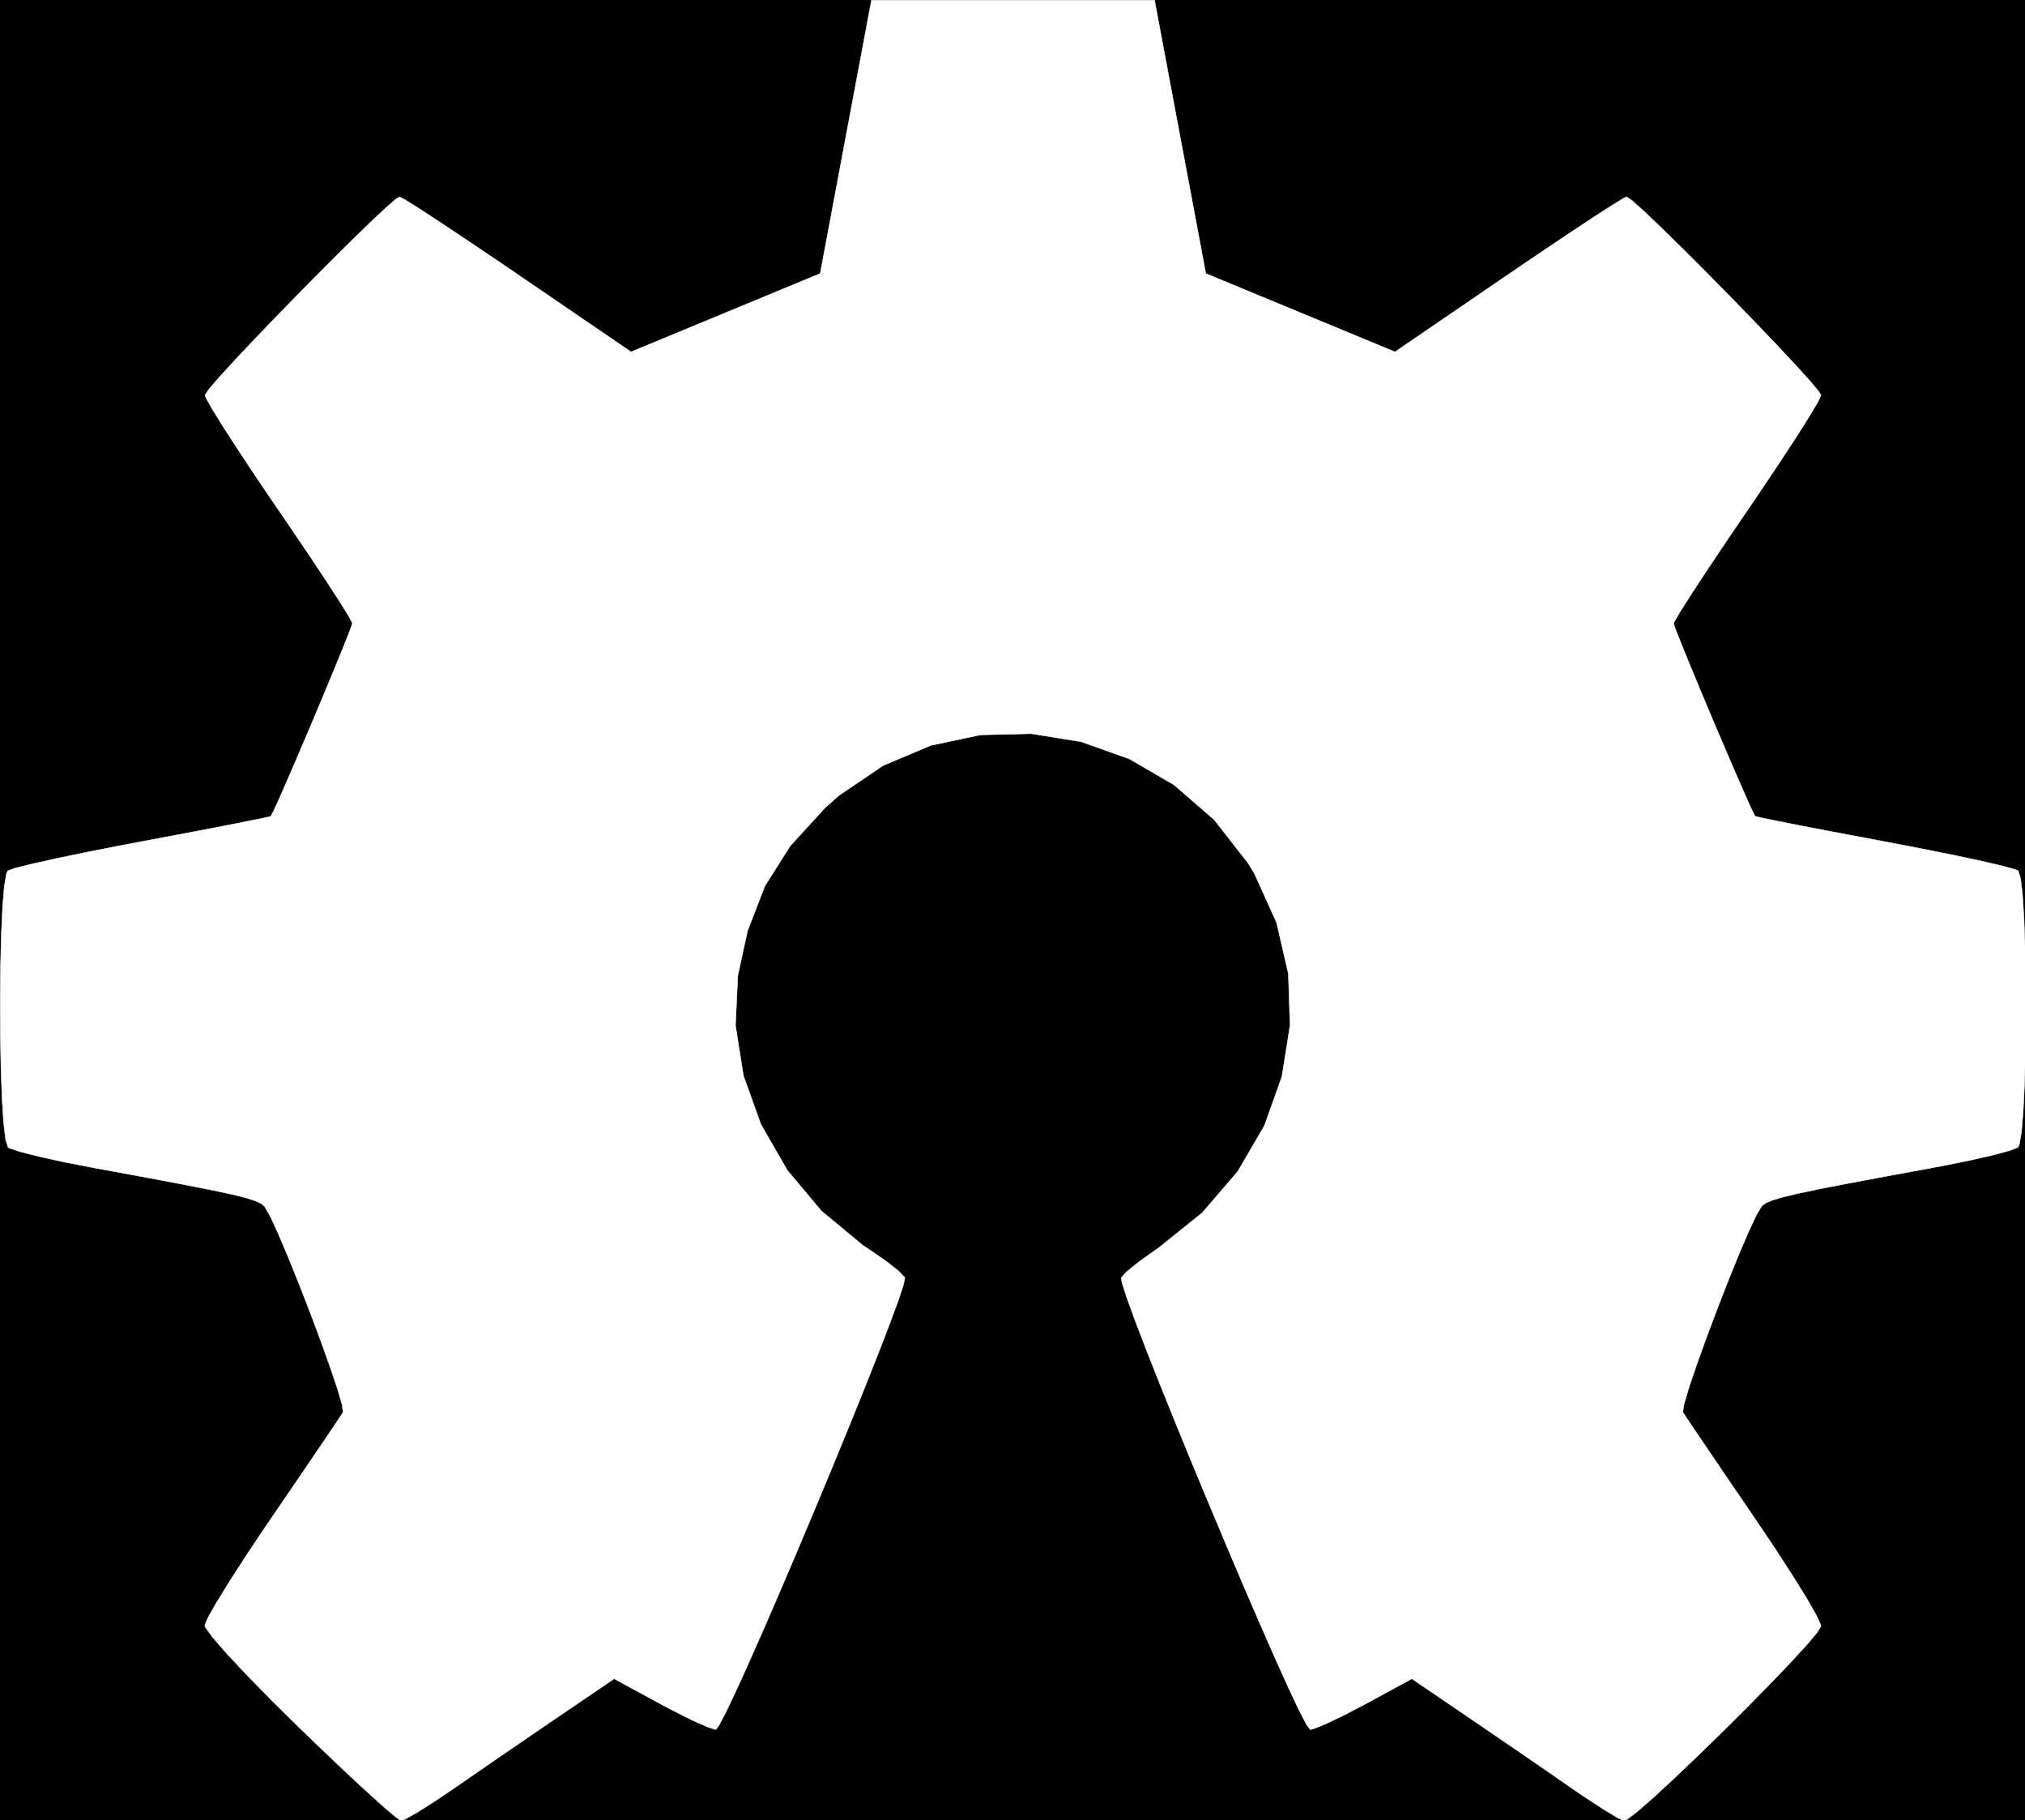 <?xml version="1.0" standalone="no"?>
 <!DOCTYPE svg PUBLIC "-//W3C//DTD SVG 1.1//EN" 
 "http://www.w3.org/Graphics/SVG/1.1/DTD/svg11.dtd"> 
<svg
  xmlns:svg="http://www.w3.org/2000/svg"
  xmlns="http://www.w3.org/2000/svg"
  xmlns:xlink="http://www.w3.org/1999/xlink"
  version="1.1"
  width="44.247mm" height="39.776mm" viewBox="0 0 44.247 39.776">
<rect x="0" y="0" width="44.247" height="39.776" fill="#808080" stroke="none"/>
<title>SVG Image created as OSHW-Symbol_44.5x40mm_Copper.svg date 2024/01/16 15:08:01 </title>
  <desc>Image generated by PCBNEW </desc>
<g style="fill:#000000; fill-opacity:1;stroke:#000000; stroke-opacity:1;
stroke-linecap:round; stroke-linejoin:round;"
 transform="translate(0 0) scale(1 1)">
</g>
<g style="fill:#000000; fill-opacity:0.0; 
stroke:#000000; stroke-width:0; stroke-opacity:1; 
stroke-linecap:round; stroke-linejoin:round;">
</g>
<g style="fill:#000000; fill-opacity:1; 
stroke:#000000; stroke-width:0.021; stroke-opacity:1; 
stroke-linecap:round; stroke-linejoin:round;">
<rect x="-5" y="-5" width="54.268" height="49.791" rx="0" />
</g>
<g style="fill:#FFFFFF; fill-opacity:1; 
stroke:#FFFFFF; stroke-width:0.021; stroke-opacity:1; 
stroke-linecap:round; stroke-linejoin:round;">
<g >
</g>
<g >
</g>
<g >
</g>
<g >
</g>
</g>
<g style="fill:#FFFFFF; fill-opacity:1; 
stroke:#FFFFFF; stroke-width:0.021; stroke-opacity:1; 
stroke-linecap:round; stroke-linejoin:round;">
<g >
</g>
<g >
</g>
<g >
</g>
<g >
</g>
</g>
<g style="fill:#FFFFFF; fill-opacity:1; 
stroke:#FFFFFF; stroke-width:0.021; stroke-opacity:1; 
stroke-linecap:round; stroke-linejoin:round;">
<g >
</g>
<g >
</g>
<g >
</g>
<g >
</g>
</g>
<g style="fill:#FFFFFF; fill-opacity:1; 
stroke:#FFFFFF; stroke-width:0.021; stroke-opacity:1; 
stroke-linecap:round; stroke-linejoin:round;">
<g >
</g>
<g >
</g>
<g >
</g>
<g >
</g>
</g>
<g style="fill:#FFFFFF; fill-opacity:1; 
stroke:#FFFFFF; stroke-width:0.021; stroke-opacity:1; 
stroke-linecap:round; stroke-linejoin:round;">
<g >
</g>
<g >
</g>
<g >
</g>
<g >
</g>
</g>
<g style="fill:#FFFFFF; fill-opacity:1; 
stroke:#FFFFFF; stroke-width:0.021; stroke-opacity:1; 
stroke-linecap:round; stroke-linejoin:round;">
<g >
</g>
<g >
</g>
<g >
</g>
<g >
</g>
</g>
<g style="fill:#FFFFFF; fill-opacity:1; 
stroke:#FFFFFF; stroke-width:0.021; stroke-opacity:1; 
stroke-linecap:round; stroke-linejoin:round;">
<g >
</g>
<g >
</g>
<g >
</g>
<g >
</g>
</g>
<g style="fill:#FFFFFF; fill-opacity:1; 
stroke:#FFFFFF; stroke-width:0.021; stroke-opacity:1; 
stroke-linecap:round; stroke-linejoin:round;">
<g >
</g>
<g >
</g>
<g >
</g>
<g >
</g>
</g>
<g style="fill:#FFFFFF; fill-opacity:1; 
stroke:#FFFFFF; stroke-width:0.021; stroke-opacity:1; 
stroke-linecap:round; stroke-linejoin:round;">
<g >
</g>
<g >
</g>
<g >
</g>
<g >
</g>
</g>
<g style="fill:#FFFFFF; fill-opacity:1; 
stroke:#FFFFFF; stroke-width:0.021; stroke-opacity:1; 
stroke-linecap:round; stroke-linejoin:round;">
<g >
</g>
<g >
</g>
<g >
</g>
<g >
</g>
</g>
<g style="fill:#FFFFFF; fill-opacity:1; 
stroke:#FFFFFF; stroke-width:0.021; stroke-opacity:1; 
stroke-linecap:round; stroke-linejoin:round;">
<g >
</g>
<g >
</g>
<g >
</g>
<g >
</g>
</g>
<g style="fill:#FFFFFF; fill-opacity:1; 
stroke:#FFFFFF; stroke-width:0.021; stroke-opacity:1; 
stroke-linecap:round; stroke-linejoin:round;">
<g >
</g>
<g >
</g>
<g >
</g>
<g >
</g>
</g>
<g style="fill:#FFFFFF; fill-opacity:1; 
stroke:#FFFFFF; stroke-width:0.021; stroke-opacity:1; 
stroke-linecap:round; stroke-linejoin:round;">
<g >
</g>
<g >
</g>
<g >
</g>
<g >
</g>
</g>
<g style="fill:#FFFFFF; fill-opacity:1; 
stroke:#FFFFFF; stroke-width:0.021; stroke-opacity:1; 
stroke-linecap:round; stroke-linejoin:round;">
<g >
</g>
<g >
</g>
<g >
</g>
<g >
</g>
</g>
<g style="fill:#FFFFFF; fill-opacity:1; 
stroke:#FFFFFF; stroke-width:0.021; stroke-opacity:1; 
stroke-linecap:round; stroke-linejoin:round;">
<g >
</g>
<g >
</g>
<g >
</g>
<g >
</g>
</g>
<g style="fill:#FFFFFF; fill-opacity:1; 
stroke:#FFFFFF; stroke-width:0.021; stroke-opacity:1; 
stroke-linecap:round; stroke-linejoin:round;">
<g >
</g>
<g >
</g>
<g >
</g>
<g >
</g>
</g>
<g style="fill:#FFFFFF; fill-opacity:1; 
stroke:#FFFFFF; stroke-width:0.021; stroke-opacity:1; 
stroke-linecap:round; stroke-linejoin:round;">
<g >
</g>
<g >
</g>
<g >
</g>
<g >
</g>
</g>
<g style="fill:#FFFFFF; fill-opacity:1; 
stroke:#FFFFFF; stroke-width:0.021; stroke-opacity:1; 
stroke-linecap:round; stroke-linejoin:round;">
<g >
</g>
<g >
</g>
<g >
</g>
<g >
</g>
</g>
<g style="fill:#FFFFFF; fill-opacity:1; 
stroke:#FFFFFF; stroke-width:0.021; stroke-opacity:1; 
stroke-linecap:round; stroke-linejoin:round;">
<g >
</g>
<g >
</g>
<g >
</g>
<g >
</g>
</g>
<g style="fill:#FFFFFF; fill-opacity:1; 
stroke:#FFFFFF; stroke-width:0.021; stroke-opacity:1; 
stroke-linecap:round; stroke-linejoin:round;">
<g >
</g>
<g >
</g>
<g >
</g>
<g >
</g>
</g>
<g style="fill:#FFFFFF; fill-opacity:1; 
stroke:#FFFFFF; stroke-width:0.021; stroke-opacity:1; 
stroke-linecap:round; stroke-linejoin:round;">
<g >
</g>
<g >
</g>
<g >
</g>
<g >
</g>
</g>
<g style="fill:#FFFFFF; fill-opacity:1; 
stroke:#FFFFFF; stroke-width:0.021; stroke-opacity:1; 
stroke-linecap:round; stroke-linejoin:round;">
<g >
</g>
<g >
</g>
<g >
</g>
<g >
</g>
</g>
<g style="fill:#FFFFFF; fill-opacity:1; 
stroke:#FFFFFF; stroke-width:0.021; stroke-opacity:1; 
stroke-linecap:round; stroke-linejoin:round;">
<g >
</g>
<g >
</g>
<g >
</g>
<g >
</g>
</g>
<g style="fill:#FFFFFF; fill-opacity:1; 
stroke:#FFFFFF; stroke-width:0.021; stroke-opacity:1; 
stroke-linecap:round; stroke-linejoin:round;">
<g >
</g>
<g >
</g>
<g >
</g>
<g >
</g>
</g>
<g style="fill:#FFFFFF; fill-opacity:1; 
stroke:#FFFFFF; stroke-width:0.021; stroke-opacity:1; 
stroke-linecap:round; stroke-linejoin:round;">
<g >
</g>
<g >
</g>
<g >
</g>
<g >
</g>
</g>
<g style="fill:#FFFFFF; fill-opacity:1; 
stroke:#FFFFFF; stroke-width:0.021; stroke-opacity:1; 
stroke-linecap:round; stroke-linejoin:round;">
<g >
</g>
<g >
</g>
<g >
</g>
<g >
</g>
</g>
<g style="fill:#FFFFFF; fill-opacity:1; 
stroke:#FFFFFF; stroke-width:0.021; stroke-opacity:1; 
stroke-linecap:round; stroke-linejoin:round;">
<g >
</g>
<g >
</g>
<g >
</g>
<g >
</g>
</g>
<g style="fill:#FFFFFF; fill-opacity:1; 
stroke:#FFFFFF; stroke-width:0.021; stroke-opacity:1; 
stroke-linecap:round; stroke-linejoin:round;">
<g >
</g>
<g >
</g>
<g >
</g>
<g >
</g>
</g>
<g style="fill:#FFFFFF; fill-opacity:1; 
stroke:#FFFFFF; stroke-width:0.021; stroke-opacity:1; 
stroke-linecap:round; stroke-linejoin:round;">
<g >
</g>
<g >
</g>
<g >
</g>
<g >
</g>
</g>
<g style="fill:#FFFFFF; fill-opacity:1; 
stroke:#FFFFFF; stroke-width:0.021; stroke-opacity:1; 
stroke-linecap:round; stroke-linejoin:round;">
<g >
</g>
<g >
</g>
<g >
</g>
<g >
</g>
</g>
<g style="fill:#FFFFFF; fill-opacity:1; 
stroke:#FFFFFF; stroke-width:0.021; stroke-opacity:1; 
stroke-linecap:round; stroke-linejoin:round;">
<g >
</g>
<g >
</g>
<g >
</g>
<g >
</g>
</g>
<g style="fill:#FFFFFF; fill-opacity:1; 
stroke:#FFFFFF; stroke-width:0.021; stroke-opacity:1; 
stroke-linecap:round; stroke-linejoin:round;">
<g >
</g>
<g >
</g>
<g >
</g>
<g >
</g>
</g>
<g style="fill:#FFFFFF; fill-opacity:1; 
stroke:#FFFFFF; stroke-width:0.021; stroke-opacity:1; 
stroke-linecap:round; stroke-linejoin:round;">
<g >
</g>
<g >
</g>
<g >
</g>
<g >
</g>
</g>
<g style="fill:#FFFFFF; fill-opacity:1; 
stroke:#FFFFFF; stroke-width:0.021; stroke-opacity:1; 
stroke-linecap:round; stroke-linejoin:round;">
</g>
<g style="fill:#FFFFFF; fill-opacity:1; 
stroke:#FFFFFF; stroke-width:0.01; stroke-opacity:1; 
stroke-linecap:round; stroke-linejoin:round;">
<path style="fill:#FFFFFF; fill-opacity:1; 
stroke:#FFFFFF; stroke-width:0.01; stroke-opacity:1; 
stroke-linecap:round; stroke-linejoin:round;fill-rule:evenodd;"
d="M 25.787,2.991
26.347,5.977
28.414,6.833
30.481,7.689
32.96,5.995
33.655,5.523
34.282,5.102
34.814,4.75
35.221,4.488
35.473,4.334
35.541,4.301
35.665,4.386
35.929,4.622
36.304,4.98
36.76,5.427
37.268,5.935
37.798,6.473
38.32,7.011
38.806,7.519
39.224,7.966
39.547,8.322
39.743,8.558
39.79,8.637
39.723,8.782
39.533,9.1
39.242,9.561
38.868,10.132
38.432,10.782
38.18,11.153
37.719,11.831
37.31,12.442
36.972,12.957
36.725,13.345
36.589,13.576
36.569,13.624
36.615,13.762
36.742,14.082
36.929,14.541
37.158,15.093
37.41,15.693
37.666,16.295
37.907,16.855
38.113,17.327
38.265,17.667
38.345,17.829
38.35,17.836
38.476,17.867
38.81,17.936
39.319,18.037
39.968,18.162
40.722,18.304
41.162,18.387
41.967,18.541
42.694,18.687
43.307,18.818
43.768,18.926
44.041,19.002
44.096,19.026
44.15,19.19
44.193,19.559
44.226,20.09
44.249,20.741
44.261,21.468
44.263,22.228
44.255,22.978
44.237,23.675
44.208,24.275
44.17,24.736
44.121,25.014
44.092,25.071
43.917,25.141
43.547,25.24
43.031,25.357
42.417,25.481
42.202,25.521
41.169,25.711
40.353,25.864
39.726,25.986
39.263,26.084
38.936,26.163
38.719,26.229
38.583,26.288
38.503,26.347
38.492,26.358
38.38,26.546
38.209,26.911
37.996,27.408
37.759,27.994
37.514,28.623
37.278,29.25
37.069,29.832
36.903,30.323
36.798,30.678
36.77,30.854
36.773,30.86
36.866,31.003
37.078,31.319
37.386,31.774
37.767,32.335
38.201,32.97
38.324,33.151
38.764,33.805
39.151,34.402
39.465,34.907
39.683,35.287
39.785,35.506
39.79,35.533
39.704,35.675
39.467,35.955
39.109,36.344
38.66,36.812
38.152,37.329
37.614,37.864
37.077,38.387
36.572,38.868
36.129,39.277
35.779,39.583
35.551,39.758
35.489,39.786
35.342,39.719
35.042,39.538
34.638,39.275
34.327,39.062
33.764,38.672
33.097,38.214
32.427,37.756
32.067,37.511
30.849,36.683
29.827,37.238
29.361,37.482
28.965,37.671
28.697,37.779
28.629,37.794
28.547,37.683
28.385,37.37
28.155,36.883
27.87,36.252
27.541,35.505
27.181,34.671
26.802,33.779
26.415,32.858
26.032,31.937
25.667,31.045
25.331,30.211
25.035,29.463
24.793,28.83
24.616,28.342
24.516,28.027
24.5,27.919
24.627,27.781
24.906,27.557
25.278,27.294
25.309,27.273
26.271,26.499
27.046,25.597
27.629,24.594
28.011,23.521
28.188,22.405
28.151,21.275
27.894,20.161
27.411,19.091
27.269,18.857
26.53,17.912
25.656,17.153
24.679,16.584
23.628,16.209
22.534,16.032
21.426,16.058
20.336,16.289
19.293,16.73
18.327,17.385
18.028,17.651
17.268,18.483
16.714,19.358
16.334,20.34
16.122,21.312
16.07,22.405
16.244,23.504
16.627,24.571
17.201,25.569
17.949,26.461
18.852,27.21
18.971,27.289
19.347,27.547
19.633,27.771
19.769,27.914
19.771,27.919
19.742,28.074
19.625,28.425
19.434,28.943
19.18,29.601
18.876,30.368
18.532,31.216
18.163,32.116
17.778,33.039
17.392,33.956
17.015,34.839
16.66,35.658
16.338,36.385
16.063,36.99
15.846,37.445
15.699,37.721
15.639,37.794
15.459,37.737
15.12,37.586
14.682,37.366
14.441,37.238
13.419,36.683
12.201,37.511
11.579,37.935
10.899,38.401
10.261,38.841
9.941,39.062
9.492,39.365
9.111,39.606
8.849,39.753
8.764,39.784
8.64,39.7
8.366,39.466
7.968,39.106
7.473,38.645
6.908,38.106
6.55,37.761
5.924,37.143
5.383,36.59
4.949,36.126
4.644,35.775
4.489,35.56
4.475,35.516
4.543,35.35
4.734,35.014
5.024,34.543
5.394,33.97
5.823,33.329
5.944,33.151
6.388,32.501
6.786,31.917
7.116,31.43
7.356,31.073
7.484,30.88
7.496,30.86
7.478,30.706
7.38,30.367
7.219,29.888
7.014,29.314
6.78,28.689
6.535,28.058
6.296,27.466
6.08,26.957
5.904,26.576
5.785,26.368
5.777,26.358
5.704,26.299
5.581,26.24
5.381,26.176
5.077,26.1
4.642,26.007
4.049,25.89
3.271,25.743
2.28,25.56
2.066,25.521
1.431,25.398
0.877,25.277
0.454,25.17
0.209,25.09
0.177,25.071
0.123,24.905
0.079,24.534
0.045,24.001
0.022,23.349
0.008,22.621
0.005,21.861
0.012,21.111
0.029,20.416
0.057,19.817
0.095,19.358
0.143,19.083
0.172,19.026
0.335,18.969
0.704,18.877
1.244,18.757
1.917,18.617
2.687,18.466
3.107,18.387
3.903,18.237
4.613,18.102
5.202,17.987
5.635,17.9
5.878,17.848
5.918,17.836
5.986,17.705
6.129,17.389
6.328,16.933
6.565,16.383
6.82,15.784
7.073,15.18
7.307,14.617
7.502,14.14
7.639,13.795
7.699,13.626
7.7,13.618
7.632,13.485
7.443,13.178
7.151,12.727
6.778,12.164
6.342,11.519
6.089,11.149
5.627,10.469
5.218,9.852
4.879,9.329
4.633,8.931
4.498,8.689
4.478,8.635
4.562,8.509
4.794,8.239
5.144,7.857
5.583,7.391
6.081,6.873
6.609,6.333
7.136,5.8
7.634,5.305
8.072,4.878
8.422,4.549
8.653,4.348
8.73,4.301
8.856,4.368
9.157,4.557
9.603,4.848
10.167,5.223
10.817,5.661
11.308,5.995
13.788,7.689
15.855,6.833
17.922,5.977
18.482,2.991
19.042,0.005
25.227,0.005
Z" /> 
<g >
</g>
<g >
</g>
<g >
</g>
<g >
</g>
</g>
<g style="fill:#FFFFFF; fill-opacity:1; 
stroke:#FFFFFF; stroke-width:0.01; stroke-opacity:1; 
stroke-linecap:round; stroke-linejoin:round;">
<g >
</g>
<g >
</g>
<g >
</g>
<g >
</g>
</g>
<g style="fill:#FFFFFF; fill-opacity:1; 
stroke:#FFFFFF; stroke-width:0.01; stroke-opacity:1; 
stroke-linecap:round; stroke-linejoin:round;">
<g >
</g>
<g >
</g>
<g >
</g>
<g >
</g>
</g> 
</svg>
